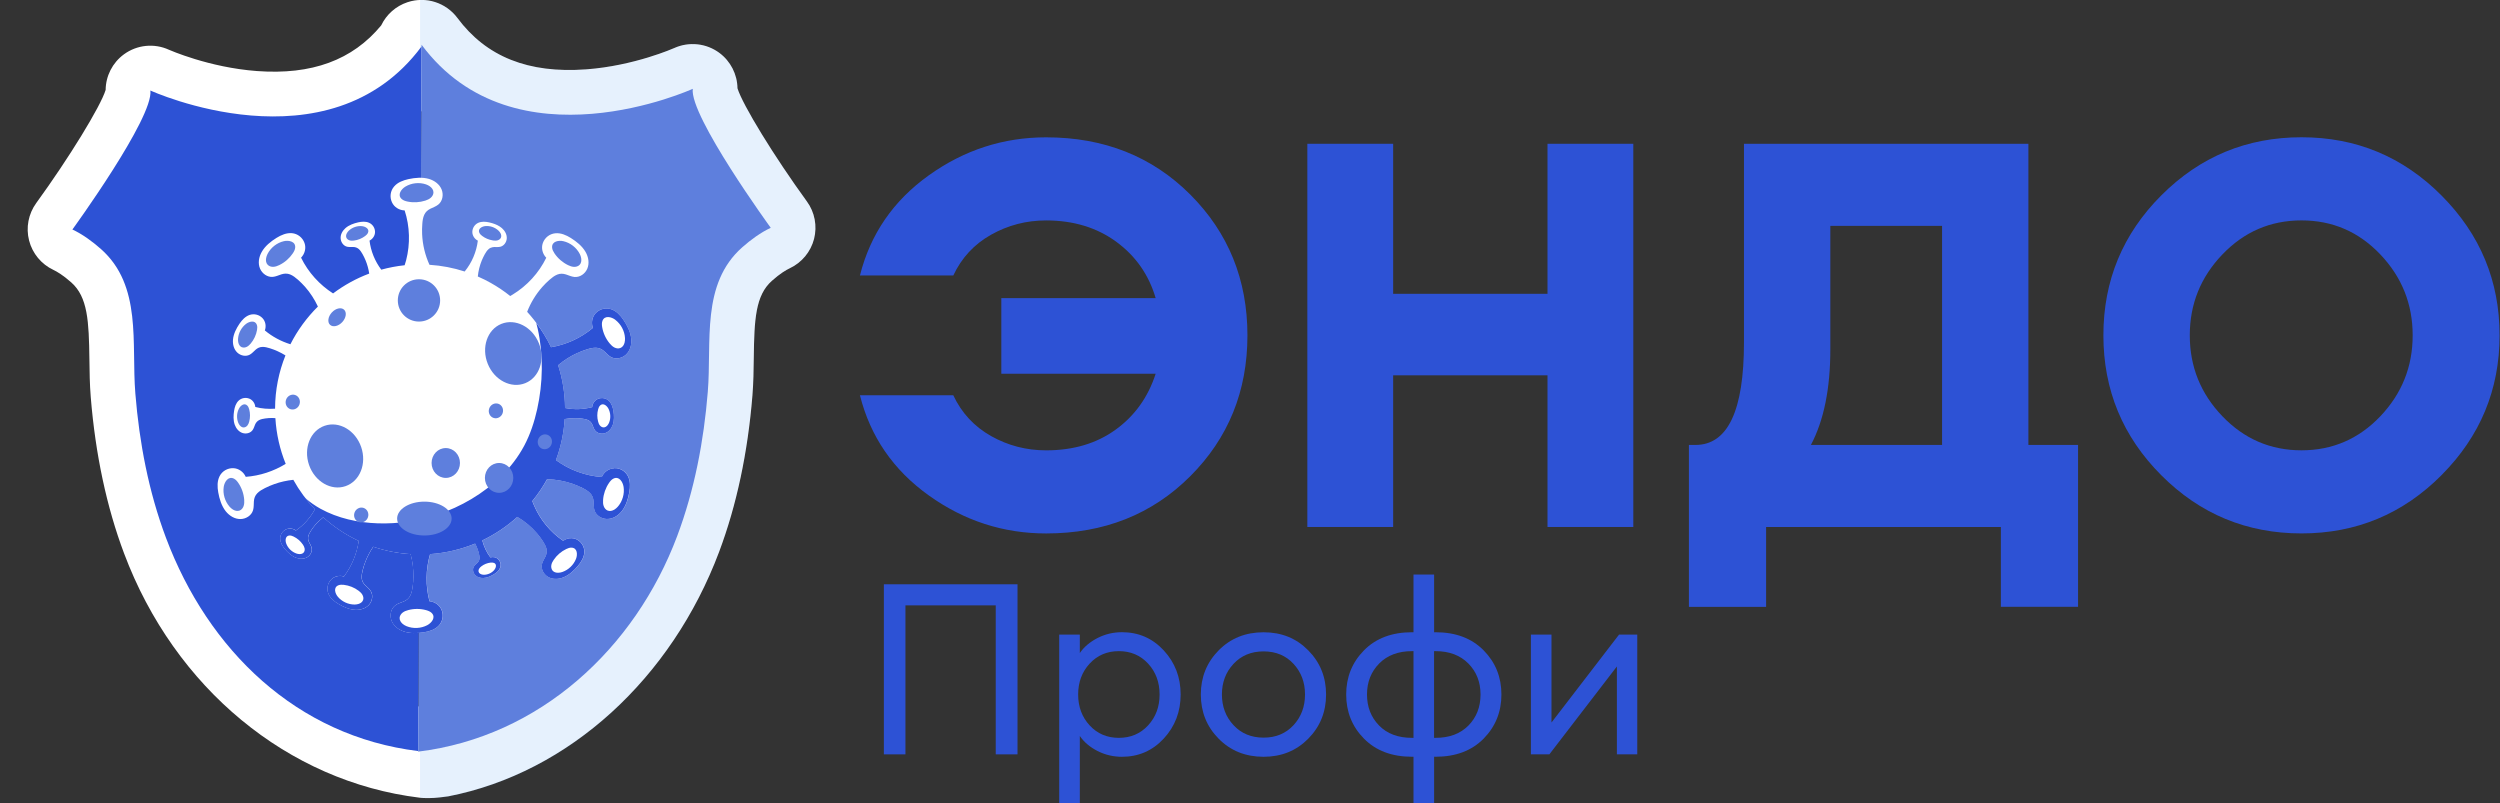 <svg width="722" height="232" viewBox="0 0 722 232" fill="none" xmlns="http://www.w3.org/2000/svg">
<rect x="0" y="0" width="722" height="232" fill="#333333" stroke="none"/>
<g clip-path="url(#clip0_2145_1422)">
<path d="M122.73 230.47C122.21 230.47 121.68 230.44 121.16 230.37C83.12 225.71 50.43 198.69 35.84 159.84C30.79 146.41 27.56 131.22 26.21 114.7C25.91 111.01 25.86 107.36 25.82 103.83C25.68 92.77 25.35 85.78 20.58 81.56C18.21 79.46 16.46 78.44 15.41 77.94C11.93 76.3 9.36 73.19 8.4 69.46C7.44 65.73 8.2 61.77 10.46 58.65C19.93 45.62 29.06 30.71 30.51 25.97C30.55 21.94 32.48 18.12 35.78 15.7C39.55 12.93 44.53 12.42 48.79 14.37C48.87 14.4 60.31 19.49 74.19 20.52C90.04 21.69 101.8 17.37 110.09 7.33C111.58 4.22 114.29 1.76 117.71 0.63C122.99 -1.11 128.79 0.74 132.11 5.2C140.44 16.41 152.6 21.26 169.29 20.03C183.17 19.01 194.61 13.92 194.73 13.87C198.99 11.96 203.97 12.48 207.72 15.25C211 17.67 212.93 21.48 212.98 25.49C214.43 30.24 223.56 45.15 233.03 58.18C235.3 61.29 236.05 65.26 235.1 68.99C234.14 72.72 231.57 75.83 228.09 77.47C227.04 77.96 225.29 78.99 222.93 81.09C218.16 85.31 217.83 92.3 217.69 103.36C217.64 106.89 217.6 110.54 217.3 114.23C215.96 130.75 212.72 145.94 207.68 159.37C194.02 195.73 164.51 223.15 129.44 229.99C125.58 230.51 124.98 230.48 122.75 230.48L122.73 230.47ZM38.77 63.21C51.29 75.12 51.49 90.82 51.65 103.51C51.69 106.75 51.73 109.81 51.96 112.62C53.11 126.75 55.82 139.58 60.02 150.76C70.68 179.14 93.51 199.24 120.23 204.11C120.44 204.07 120.65 204.03 120.86 204C148.55 199.96 172.55 179.37 183.48 150.27C187.68 139.09 190.39 126.25 191.54 112.13C191.77 109.32 191.81 106.26 191.85 103.02C192.01 90.35 192.22 74.68 204.67 62.78C198.73 54.04 194.76 47.3 192.13 42.06C186.57 43.61 179.65 45.11 172.08 45.74C152.15 47.4 135.13 42.63 122.05 31.88C108.89 42.97 91.66 47.92 71.43 46.23C63.85 45.6 56.91 44.1 51.35 42.55C49.43 46.27 46.86 50.7 43.45 56.07C41.86 58.58 40.26 61.01 38.78 63.22L38.77 63.21ZM30.61 27.72C30.61 27.72 30.61 27.72 30.61 27.73C30.61 27.73 30.61 27.73 30.61 27.72Z" fill="white"/>
<g opacity="0.1">
<path d="M233.04 58.19C223.57 45.17 214.44 30.25 212.99 25.5C212.94 21.49 211.01 17.69 207.73 15.26C203.97 12.49 199 11.96 194.74 13.88C194.63 13.93 183.18 19.02 169.3 20.04C152.61 21.27 140.45 16.42 132.12 5.21C129.55 1.75 125.48 -0.12 121.32 0.01V32.45C121.56 32.25 121.81 32.07 122.04 31.87C135.12 42.62 152.14 47.39 172.07 45.73C179.64 45.1 186.57 43.61 192.12 42.05C194.76 47.29 198.72 54.03 204.66 62.77C192.2 74.67 192 90.34 191.84 103.01C191.8 106.25 191.76 109.31 191.53 112.12C190.38 126.25 187.67 139.08 183.47 150.26C172.6 179.2 148.81 199.71 121.31 203.92V230.38C121.78 230.43 122.25 230.47 122.72 230.47C124.95 230.47 127.1 230.44 129.64 230.04C164.71 223.2 193.99 195.72 207.65 159.36C212.69 145.93 215.93 130.74 217.27 114.22C217.57 110.53 217.62 106.88 217.66 103.35C217.8 92.29 218.13 85.31 222.9 81.08C225.26 78.99 227.01 77.96 228.06 77.46C231.54 75.82 234.12 72.71 235.07 68.98C236.03 65.25 235.27 61.29 233 58.17L233.04 58.19Z" fill="#006FEC"/>
</g>
<path d="M121.75 13.41C94.83 49.63 43.43 26.14 43.43 26.14C44.41 33.97 20.91 66.28 20.91 66.28C23.81 67.64 26.63 69.69 29.14 71.91C41.12 82.51 37.91 99.17 39.09 113.67C40.24 127.84 42.92 141.97 47.93 155.31C60.11 187.73 85.67 212.62 120.78 216.91L121.75 13.41Z" fill="#2D52D5"/>
<path d="M121.75 12.92C148.67 49.14 200.07 25.65 200.07 25.65C199.09 33.48 222.59 65.79 222.59 65.79C219.69 67.15 216.87 69.2 214.36 71.42C202.38 82.02 205.59 98.68 204.41 113.18C203.26 127.35 200.58 141.48 195.57 154.82C183.39 187.24 155.88 212.77 120.77 217.07L121.75 12.92Z" fill="#5E7FDD"/>
<path d="M177.36 135.25C175.8 135.31 174.41 136.34 173.79 137.76C169.03 137.41 164.4 135.7 160.55 132.88C161.94 129.15 162.81 125.17 163.08 121.02C164.1 120.84 165.13 120.75 166.16 120.76C166.83 120.76 167.49 120.81 168.16 120.9C168.76 120.99 169.38 121.09 169.93 121.38C170.48 121.67 170.84 122.11 171.08 122.67C171.31 123.21 171.47 123.79 171.81 124.27C172.44 125.15 173.67 125.42 174.68 125.11C175.79 124.76 176.58 123.77 176.96 122.7C177.41 121.42 177.35 119.98 177.14 118.67C176.97 117.63 176.63 116.52 175.84 115.77C175.02 114.98 173.82 114.76 172.76 115.17C171.77 115.56 171.1 116.53 171.02 117.58C168.46 118.26 165.77 118.34 163.17 117.83C163.13 113.52 162.44 109.37 161.18 105.47C162.87 104.04 164.75 102.85 166.76 101.94C167.65 101.54 168.56 101.19 169.49 100.9C170.34 100.63 171.24 100.4 172.14 100.43C173.05 100.47 173.79 100.83 174.46 101.42C175.1 102 175.66 102.67 176.42 103.1C177.81 103.88 179.61 103.48 180.75 102.44C182.01 101.29 182.45 99.49 182.29 97.84C182.1 95.87 181.12 93.99 180.03 92.36C179.17 91.08 178.02 89.82 176.51 89.31C174.94 88.78 173.2 89.22 172.05 90.41C170.97 91.54 170.7 93.25 171.22 94.7C167.77 97.59 163.56 99.53 159.13 100.28C157.34 96.53 155.01 93.08 152.24 90.05C153.26 87.43 154.75 84.99 156.62 82.87C157.27 82.14 157.96 81.45 158.69 80.81C159.37 80.22 160.09 79.64 160.93 79.3C161.77 78.96 162.59 78.99 163.45 79.26C164.27 79.53 165.06 79.91 165.92 79.99C167.51 80.13 168.99 79.04 169.6 77.62C170.28 76.06 169.95 74.23 169.13 72.79C168.15 71.07 166.49 69.75 164.84 68.72C163.53 67.9 161.97 67.22 160.39 67.37C158.73 67.52 157.33 68.63 156.77 70.19C156.24 71.67 156.68 73.33 157.76 74.44C155.62 78.82 152.22 82.54 148.06 85.07C147.82 85.21 147.58 85.35 147.35 85.49C145.59 84.08 143.71 82.82 141.74 81.71C140.53 81.03 139.28 80.41 137.99 79.85C138.15 78.25 138.54 76.67 139.15 75.19C139.41 74.58 139.7 73.98 140.02 73.4C140.32 72.87 140.66 72.33 141.13 71.93C141.46 71.64 141.83 71.48 142.23 71.4C142.4 71.36 142.57 71.35 142.74 71.34C143.33 71.33 143.92 71.4 144.5 71.26C145.56 71 146.27 69.96 146.35 68.91C146.44 67.75 145.82 66.65 144.97 65.9C144.17 65.2 143.16 64.75 142.13 64.45C141.85 64.36 141.57 64.29 141.29 64.23C140.27 64 139.11 63.91 138.12 64.35C137.09 64.82 136.43 65.85 136.41 66.98C136.41 68.05 137.06 69.03 138 69.5C137.6 72.76 136.27 75.88 134.2 78.41C130.97 77.36 127.56 76.7 124.03 76.47C122.77 73.69 122.04 70.68 121.91 67.62C121.87 66.65 121.88 65.67 121.96 64.7C122.02 63.81 122.14 62.88 122.51 62.06C122.88 61.23 123.49 60.68 124.3 60.28C125.07 59.9 125.9 59.63 126.58 59.08C127.82 58.09 128.12 56.27 127.58 54.82C126.98 53.22 125.47 52.14 123.88 51.67C121.98 51.12 119.87 51.32 117.96 51.73C116.45 52.06 114.85 52.65 113.82 53.86C112.73 55.12 112.49 56.9 113.19 58.41C113.83 59.84 115.31 60.73 116.86 60.77C118.37 65.4 118.51 70.44 117.29 75.16C117.16 75.64 117.02 76.13 116.86 76.6C114.55 76.85 112.29 77.28 110.11 77.88C108.28 75.44 107.09 72.53 106.72 69.49C107.66 69.01 108.32 68.03 108.31 66.97C108.3 65.84 107.64 64.81 106.6 64.34C105.61 63.89 104.46 63.99 103.43 64.22C102.13 64.52 100.76 65 99.76 65.89C98.91 66.64 98.28 67.74 98.38 68.9C98.46 69.95 99.17 70.99 100.22 71.25C100.8 71.39 101.39 71.31 101.98 71.33C102.59 71.34 103.13 71.51 103.6 71.91C104.06 72.31 104.4 72.85 104.7 73.38C105.02 73.96 105.32 74.56 105.57 75.17C106.08 76.4 106.43 77.69 106.63 79.01C102.86 80.42 99.36 82.37 96.19 84.74C92.25 82.22 89.01 78.63 86.95 74.42C88.03 73.31 88.47 71.64 87.94 70.17C87.38 68.6 85.97 67.49 84.32 67.34C82.74 67.2 81.18 67.88 79.87 68.69C78.21 69.72 76.55 71.04 75.58 72.77C74.76 74.21 74.43 76.04 75.11 77.6C75.73 79.02 77.21 80.11 78.8 79.96C79.67 79.88 80.45 79.49 81.27 79.23C82.12 78.96 82.95 78.93 83.79 79.26C84.63 79.6 85.35 80.18 86.03 80.77C86.76 81.41 87.45 82.11 88.1 82.83C89.61 84.54 90.84 86.47 91.81 88.53C88.62 91.7 85.92 95.36 83.87 99.42C81.18 98.59 78.65 97.24 76.49 95.43C76.93 94.22 76.7 92.81 75.8 91.87C74.85 90.87 73.4 90.51 72.09 90.95C70.84 91.38 69.89 92.42 69.17 93.48C68.26 94.83 67.45 96.39 67.29 98.03C67.16 99.4 67.52 100.9 68.57 101.86C69.52 102.73 71.01 103.06 72.17 102.41C72.8 102.05 73.26 101.5 73.8 101.02C74.36 100.52 74.97 100.22 75.73 100.19C76.48 100.16 77.23 100.36 77.94 100.58C78.71 100.82 79.47 101.11 80.21 101.45C80.98 101.8 81.72 102.2 82.44 102.64C80.53 107.4 79.46 112.59 79.44 118.03C77.52 118.16 75.59 118.03 73.73 117.53C73.64 116.48 72.98 115.51 71.98 115.12C70.92 114.71 69.72 114.94 68.9 115.72C68.12 116.47 67.77 117.58 67.61 118.62C67.4 119.94 67.34 121.38 67.79 122.65C68.17 123.72 68.96 124.71 70.07 125.06C71.08 125.38 72.3 125.1 72.94 124.22C73.29 123.74 73.44 123.16 73.67 122.62C73.91 122.06 74.27 121.62 74.82 121.33C75.37 121.05 75.99 120.94 76.6 120.85C77.26 120.76 77.92 120.71 78.59 120.71C78.9 120.71 79.21 120.74 79.53 120.76C79.81 125.4 80.84 129.84 82.51 133.96C79.03 136.1 75.05 137.41 70.97 137.71C70.34 136.3 68.96 135.27 67.39 135.21C65.73 135.15 64.17 136.04 63.42 137.52C62.7 138.93 62.75 140.63 63.02 142.16C63.36 144.08 63.97 146.11 65.2 147.66C66.24 148.96 67.81 149.95 69.51 149.9C71.06 149.86 72.62 148.89 73.08 147.36C73.33 146.52 73.26 145.65 73.32 144.8C73.38 143.9 73.66 143.13 74.29 142.47C74.91 141.82 75.73 141.36 76.52 140.96C77.39 140.52 78.29 140.14 79.21 139.81C80.99 139.17 82.84 138.77 84.71 138.57C86.43 141.67 88.54 144.52 90.96 147.08C89.63 149.51 87.77 151.64 85.47 153.2C84.62 152.58 83.45 152.44 82.5 152.94C81.5 153.47 80.88 154.53 80.94 155.66C80.99 156.74 81.6 157.73 82.28 158.54C83.14 159.56 84.19 160.55 85.45 161.05C86.5 161.46 87.77 161.51 88.76 160.9C89.66 160.35 90.26 159.24 90 158.18C89.86 157.6 89.53 157.11 89.27 156.58C89 156.03 88.9 155.47 89.05 154.87C89.2 154.27 89.52 153.73 89.85 153.21C90.21 152.65 90.61 152.12 91.04 151.61C91.74 150.79 92.53 150.07 93.37 149.4C96.42 152.14 99.86 154.46 103.62 156.21C103.07 159.91 101.6 163.47 99.36 166.48C98.05 166.08 96.56 166.41 95.61 167.42C94.6 168.49 94.3 170.06 94.85 171.43C95.38 172.73 96.54 173.69 97.72 174.39C99.2 175.28 100.92 176.05 102.68 176.12C104.15 176.18 105.73 175.7 106.69 174.53C107.55 173.46 107.82 171.85 107.06 170.66C106.64 170.01 106.02 169.54 105.48 169.01C104.92 168.44 104.56 167.81 104.48 167C104.41 166.21 104.57 165.39 104.77 164.62C104.98 163.78 105.25 162.96 105.56 162.16C106.14 160.65 106.9 159.23 107.81 157.89C111.22 159.06 114.84 159.79 118.6 160.02C119.16 162.13 119.44 164.32 119.41 166.52C119.41 167.49 119.33 168.47 119.19 169.43C119.07 170.32 118.9 171.23 118.48 172.04C118.07 172.84 117.42 173.36 116.59 173.71C115.8 174.05 114.95 174.26 114.25 174.77C112.95 175.7 112.54 177.49 113 178.97C113.5 180.6 114.95 181.77 116.52 182.32C118.39 182.99 120.5 182.9 122.44 182.6C123.97 182.36 125.59 181.86 126.69 180.72C127.84 179.52 128.19 177.76 127.58 176.21C127.02 174.75 125.6 173.77 124.06 173.64C122.88 169.18 122.95 164.44 124.23 160.02C128.81 159.7 133.19 158.65 137.24 156.98C137.47 157.41 137.67 157.86 137.85 158.32C138.04 158.82 138.2 159.32 138.33 159.84C138.45 160.32 138.55 160.81 138.51 161.3C138.46 161.8 138.24 162.19 137.89 162.54C137.56 162.87 137.18 163.15 136.92 163.56C136.45 164.29 136.62 165.29 137.15 165.94C137.74 166.66 138.71 166.96 139.61 166.92C140.7 166.88 141.75 166.4 142.66 165.85C143.39 165.41 144.11 164.83 144.43 164.02C144.78 163.18 144.59 162.22 143.96 161.56C143.38 160.93 142.45 160.73 141.65 160.98C140.55 159.52 139.76 157.84 139.31 156.07C143.01 154.3 146.42 152.01 149.43 149.28C151.58 150.54 153.52 152.16 155.14 154.06C155.72 154.74 156.26 155.46 156.75 156.21C157.2 156.9 157.64 157.64 157.84 158.44C158.03 159.25 157.9 160 157.54 160.74C157.19 161.45 156.74 162.12 156.55 162.89C156.21 164.32 157.01 165.81 158.23 166.56C159.56 167.38 161.27 167.32 162.69 166.76C164.39 166.09 165.8 164.76 166.96 163.38C167.88 162.28 168.7 160.96 168.77 159.5C168.85 157.97 168.02 156.55 166.67 155.83C165.4 155.16 163.82 155.35 162.67 156.18C158.97 153.67 156.02 150.08 154.25 145.96C154.07 145.54 153.9 145.12 153.75 144.7C155.36 142.75 156.78 140.64 158.02 138.4C160.58 138.45 163.14 138.92 165.56 139.78C166.47 140.11 167.38 140.49 168.25 140.93C169.05 141.33 169.86 141.79 170.48 142.44C171.11 143.1 171.38 143.87 171.45 144.77C171.52 145.63 171.45 146.5 171.7 147.33C172.15 148.86 173.72 149.82 175.27 149.87C176.98 149.91 178.55 148.93 179.59 147.63C180.82 146.08 181.43 144.05 181.77 142.13C182.04 140.61 182.09 138.91 181.37 137.5C180.61 136.02 179.06 135.12 177.39 135.19L177.36 135.25Z" fill="white"/>
<path d="M177.36 135.25C175.8 135.31 174.41 136.34 173.79 137.76C169.03 137.41 164.4 135.7 160.56 132.88C161.95 129.15 162.82 125.17 163.09 121.02C164.11 120.84 165.14 120.75 166.17 120.76C166.84 120.76 167.5 120.81 168.17 120.9C168.77 120.99 169.39 121.09 169.94 121.38C170.49 121.67 170.85 122.11 171.09 122.67C171.32 123.21 171.48 123.79 171.82 124.27C172.45 125.15 173.68 125.42 174.69 125.11C175.8 124.76 176.59 123.77 176.97 122.7C177.42 121.42 177.36 119.98 177.15 118.67C176.98 117.63 176.64 116.52 175.85 115.77C175.03 114.98 173.83 114.76 172.77 115.17C171.78 115.56 171.11 116.53 171.03 117.58C168.47 118.26 165.78 118.34 163.18 117.83C163.14 113.52 162.45 109.37 161.19 105.47C162.88 104.04 164.76 102.85 166.77 101.94C167.66 101.54 168.57 101.19 169.5 100.9C170.35 100.63 171.25 100.4 172.15 100.43C173.06 100.47 173.8 100.83 174.47 101.42C175.11 102 175.67 102.67 176.43 103.1C177.82 103.88 179.62 103.48 180.76 102.44C182.02 101.29 182.46 99.49 182.3 97.84C182.11 95.87 181.13 93.99 180.04 92.36C179.18 91.08 178.03 89.82 176.52 89.31C174.95 88.78 173.21 89.22 172.06 90.41C170.98 91.54 170.71 93.25 171.23 94.7C167.78 97.59 163.57 99.53 159.14 100.28C157.95 97.78 156.5 95.44 154.86 93.24C155.02 93.82 155.17 94.39 155.3 94.98C156.97 102.56 156.82 110.6 155.14 118.17C154.33 121.81 153.15 125.42 151.4 128.71C149.65 132 147.34 134.99 144.68 137.59C139.58 142.58 133.14 146.34 126.39 148.6C120.86 150.45 114.95 151.33 109.11 151.14C103.38 150.95 97.58 149.7 92.53 146.91C90.98 146.05 89.54 145.03 88.21 143.89C89.07 145 89.97 146.08 90.93 147.09C89.6 149.52 87.74 151.65 85.44 153.21C84.59 152.59 83.42 152.45 82.47 152.95C81.47 153.48 80.85 154.54 80.91 155.67C80.96 156.75 81.57 157.74 82.25 158.55C83.11 159.57 84.16 160.56 85.42 161.06C86.47 161.47 87.74 161.52 88.73 160.91C89.63 160.36 90.23 159.25 89.97 158.19C89.83 157.61 89.5 157.12 89.24 156.59C88.97 156.04 88.87 155.48 89.02 154.88C89.17 154.28 89.49 153.74 89.82 153.22C90.18 152.66 90.58 152.13 91.01 151.62C91.71 150.8 92.5 150.08 93.34 149.41C96.39 152.15 99.83 154.47 103.59 156.22C103.04 159.92 101.57 163.48 99.33 166.49C98.02 166.09 96.53 166.42 95.58 167.43C94.57 168.5 94.27 170.07 94.82 171.44C95.35 172.74 96.51 173.7 97.69 174.4C99.17 175.29 100.89 176.06 102.65 176.13C104.12 176.19 105.7 175.71 106.66 174.54C107.52 173.47 107.79 171.86 107.03 170.67C106.61 170.02 105.99 169.55 105.45 169.02C104.89 168.45 104.53 167.82 104.45 167.01C104.38 166.22 104.54 165.4 104.74 164.63C104.95 163.79 105.22 162.97 105.53 162.17C106.11 160.66 106.87 159.24 107.78 157.9C111.19 159.07 114.81 159.8 118.57 160.03C119.13 162.14 119.41 164.33 119.38 166.53C119.38 167.5 119.3 168.48 119.16 169.44C119.04 170.33 118.87 171.24 118.45 172.05C118.04 172.85 117.39 173.37 116.56 173.72C115.77 174.06 114.92 174.27 114.22 174.78C112.92 175.71 112.51 177.5 112.97 178.98C113.47 180.61 114.92 181.78 116.49 182.33C118.36 183 120.47 182.91 122.41 182.61C123.94 182.37 125.56 181.87 126.66 180.73C127.81 179.53 128.16 177.77 127.55 176.22C126.99 174.76 125.57 173.78 124.03 173.65C122.85 169.19 122.92 164.45 124.2 160.03C128.78 159.71 133.16 158.66 137.21 156.99C137.44 157.42 137.64 157.87 137.82 158.33C138.01 158.83 138.17 159.33 138.3 159.85C138.42 160.33 138.52 160.82 138.48 161.31C138.43 161.81 138.21 162.2 137.86 162.55C137.53 162.88 137.15 163.16 136.89 163.57C136.42 164.3 136.59 165.3 137.12 165.95C137.71 166.67 138.68 166.97 139.58 166.93C140.67 166.89 141.72 166.41 142.63 165.86C143.36 165.42 144.08 164.84 144.4 164.03C144.75 163.19 144.56 162.23 143.93 161.57C143.35 160.94 142.42 160.74 141.62 160.99C140.52 159.53 139.73 157.85 139.28 156.08C142.98 154.31 146.39 152.02 149.4 149.29C151.55 150.55 153.49 152.17 155.11 154.07C155.69 154.75 156.23 155.47 156.72 156.22C157.17 156.91 157.61 157.65 157.81 158.45C158 159.26 157.87 160.01 157.51 160.75C157.16 161.46 156.71 162.13 156.52 162.9C156.18 164.33 156.98 165.82 158.2 166.57C159.53 167.39 161.24 167.33 162.66 166.77C164.36 166.1 165.77 164.77 166.93 163.39C167.85 162.29 168.67 160.97 168.74 159.51C168.82 157.98 167.99 156.56 166.64 155.84C165.37 155.17 163.79 155.36 162.64 156.19C158.94 153.68 155.99 150.09 154.22 145.97C154.04 145.55 153.87 145.13 153.72 144.71C155.33 142.76 156.75 140.65 157.99 138.41C160.55 138.46 163.11 138.93 165.53 139.79C166.44 140.12 167.35 140.5 168.22 140.94C169.02 141.34 169.83 141.8 170.45 142.45C171.08 143.11 171.35 143.88 171.42 144.78C171.49 145.64 171.42 146.51 171.67 147.34C172.12 148.87 173.69 149.83 175.24 149.88C176.95 149.92 178.52 148.94 179.56 147.64C180.79 146.09 181.4 144.06 181.74 142.14C182.01 140.62 182.06 138.92 181.34 137.51C180.58 136.03 179.03 135.13 177.36 135.2V135.25Z" fill="#2D52D5"/>
<path d="M127.11 86.76C127.11 90.13 124.38 92.87 121 92.87C117.62 92.87 114.89 90.14 114.89 86.76C114.89 83.38 117.62 80.65 121 80.65C124.38 80.65 127.11 83.38 127.11 86.76Z" fill="#5E7FDD"/>
<path d="M132.84 133.71C132.84 136.09 131.01 138.02 128.74 138.02C126.47 138.02 124.64 136.09 124.64 133.71C124.64 131.33 126.47 129.4 128.74 129.4C131.01 129.4 132.84 131.33 132.84 133.71Z" fill="#5E7FDD"/>
<path d="M148.24 138.021C148.24 140.401 146.41 142.331 144.14 142.331C141.87 142.331 140.04 140.401 140.04 138.021C140.04 135.641 141.87 133.711 144.14 133.711C146.41 133.711 148.24 135.641 148.24 138.021Z" fill="#5E7FDD"/>
<path d="M98.85 93.02C97.73 94.23 96.15 94.579 95.32 93.809C94.49 93.04 94.73 91.439 95.84 90.23C96.96 89.019 98.54 88.669 99.37 89.439C100.2 90.21 99.96 91.81 98.85 93.02Z" fill="#5E7FDD"/>
<path d="M86.5 116.761C86.13 117.891 84.95 118.521 83.88 118.171C82.8 117.821 82.23 116.611 82.6 115.481C82.97 114.351 84.15 113.721 85.22 114.071C86.3 114.421 86.87 115.631 86.5 116.761Z" fill="#5E7FDD"/>
<path d="M159.3 128.23C158.93 129.36 157.75 129.99 156.68 129.64C155.6 129.29 155.03 128.08 155.4 126.95C155.77 125.82 156.95 125.19 158.02 125.54C159.1 125.89 159.67 127.1 159.3 128.23Z" fill="#5E7FDD"/>
<path d="M106.27 149.371C105.9 150.501 104.72 151.131 103.65 150.781C102.57 150.431 102 149.221 102.37 148.091C102.74 146.961 103.92 146.331 104.99 146.681C106.07 147.031 106.64 148.241 106.27 149.371Z" fill="#5E7FDD"/>
<path d="M145.17 119.291C144.8 120.421 143.62 121.051 142.55 120.701C141.47 120.351 140.9 119.141 141.27 118.011C141.64 116.881 142.82 116.251 143.89 116.601C144.97 116.951 145.54 118.161 145.17 119.291Z" fill="#5E7FDD"/>
<path d="M130.43 149.761C130.43 152.461 126.9 154.651 122.56 154.651C118.22 154.651 114.69 152.461 114.69 149.761C114.69 147.061 118.22 144.871 122.56 144.871C126.9 144.871 130.43 147.061 130.43 149.761Z" fill="#5E7FDD"/>
<path d="M155.62 99.111C157.53 103.831 155.78 109.001 151.71 110.651C147.64 112.301 142.78 109.811 140.87 105.081C138.96 100.361 140.71 95.191 144.78 93.541C148.85 91.891 153.71 94.381 155.62 99.111Z" fill="#5E7FDD"/>
<path d="M104.3 129.08C105.97 133.9 103.95 138.97 99.79 140.4C95.64 141.84 90.92 139.09 89.25 134.28C87.59 129.46 89.6 124.39 93.76 122.96C97.92 121.52 102.63 124.26 104.3 129.08Z" fill="#5E7FDD"/>
<path d="M124.19 53.85C123.84 53.59 123.43 53.39 123.03 53.25C121.08 52.59 118.84 52.83 117.08 53.89C115.9 54.6 114.65 56.27 116.01 57.48C116.46 57.88 117.06 58.07 117.65 58.2C119.36 58.57 121.18 58.47 122.85 57.93C123.41 57.74 123.97 57.5 124.41 57.11C124.85 56.72 125.18 56.16 125.18 55.57C125.18 54.87 124.76 54.29 124.19 53.86V53.85Z" fill="#5E7FDD"/>
<path d="M124.68 177.03C124.25 176.61 123.66 176.38 123.09 176.22C121.4 175.75 119.58 175.74 117.88 176.2C117.31 176.35 116.74 176.56 116.27 176.93C115.81 177.29 115.45 177.83 115.41 178.42C115.37 179.12 115.76 179.72 116.3 180.19C116.64 180.47 117.03 180.69 117.42 180.85C119.33 181.62 121.58 181.51 123.4 180.55C124.62 179.9 125.96 178.31 124.67 177.03H124.68Z" fill="white"/>
<path d="M167.85 74.57C167.78 74.14 167.63 73.71 167.43 73.329C166.49 71.499 164.71 70.12 162.71 69.66C161.36 69.34 159.31 69.68 159.45 71.49C159.49 72.1 159.79 72.64 160.12 73.15C161.09 74.61 162.47 75.8 164.05 76.57C164.58 76.83 165.15 77.04 165.74 77.07C166.33 77.1 166.95 76.93 167.37 76.51C167.86 76.01 167.96 75.29 167.85 74.59V74.57Z" fill="#5E7FDD"/>
<path d="M144.53 67.33C144.39 67.07 144.19 66.83 143.98 66.62C143.46 66.13 142.83 65.76 142.16 65.53C141.5 65.31 140.81 65.23 140.12 65.3C139.18 65.4 137.93 66.08 138.43 67.21C138.6 67.59 138.91 67.88 139.24 68.13C140.11 68.79 141.15 69.24 142.23 69.41C142.33 69.43 142.43 69.45 142.53 69.46C142.93 69.5 143.34 69.52 143.73 69.4C144.11 69.28 144.48 69.03 144.65 68.67C144.85 68.24 144.76 67.75 144.53 67.32V67.33Z" fill="#5E7FDD"/>
<path d="M177.7 92.351C176.6 91.511 174.58 90.981 173.97 92.701C173.77 93.271 173.81 93.891 173.91 94.491C174.21 96.221 174.97 97.871 176.1 99.211C176.48 99.661 176.91 100.091 177.45 100.361C177.98 100.631 178.62 100.721 179.16 100.501C179.82 100.251 180.2 99.641 180.38 98.941C180.49 98.521 180.52 98.061 180.5 97.641C180.39 95.591 179.33 93.601 177.69 92.361L177.7 92.351Z" fill="white"/>
<path d="M180.08 140.561C179.87 139.191 178.79 137.411 177.16 138.221C176.62 138.491 176.22 138.971 175.88 139.471C174.89 140.921 174.29 142.631 174.17 144.381C174.13 144.971 174.14 145.581 174.34 146.141C174.53 146.701 174.93 147.211 175.47 147.441C176.12 147.711 176.82 147.541 177.44 147.171C177.81 146.951 178.15 146.641 178.43 146.321C179.78 144.771 180.4 142.611 180.09 140.571L180.08 140.561Z" fill="white"/>
<path d="M175.69 117.981C175.25 117.151 174.16 116.241 173.29 117.121C173 117.421 172.85 117.811 172.74 118.211C172.42 119.361 172.42 120.611 172.74 121.761C172.84 122.151 172.98 122.541 173.24 122.851C173.49 123.171 173.86 123.411 174.26 123.431C174.74 123.461 175.15 123.191 175.46 122.821C175.65 122.591 175.8 122.321 175.91 122.051C176.44 120.751 176.35 119.221 175.69 117.971V117.981Z" fill="white"/>
<path d="M142.65 162.57C142.35 162.45 142 162.45 141.68 162.48C140.73 162.59 139.8 162.96 139.04 163.54C138.78 163.73 138.54 163.96 138.38 164.23C138.21 164.51 138.14 164.86 138.24 165.17C138.36 165.54 138.69 165.76 139.06 165.88C139.28 165.95 139.53 165.99 139.77 165.99C140.89 165.99 142.01 165.47 142.74 164.61C143.22 164.03 143.58 162.95 142.66 162.56L142.65 162.57Z" fill="white"/>
<path d="M165.12 158.161C164.57 158.121 164.02 158.321 163.53 158.561C162.07 159.261 160.81 160.351 159.91 161.691C159.6 162.141 159.33 162.631 159.23 163.171C159.13 163.701 159.21 164.291 159.53 164.731C159.93 165.241 160.56 165.431 161.22 165.411C161.62 165.401 162.03 165.321 162.4 165.191C164.19 164.571 165.68 163.141 166.36 161.371C166.82 160.181 166.78 158.271 165.11 158.161H165.12Z" fill="white"/>
<path d="M77.33 76.49C77.74 76.91 78.37 77.091 78.96 77.061C79.55 77.031 80.12 76.82 80.65 76.561C82.23 75.8 83.6 74.601 84.58 73.141C84.91 72.641 85.21 72.091 85.25 71.49C85.39 69.68 83.34 69.341 81.99 69.65C79.98 70.111 78.21 71.501 77.27 73.331C77.08 73.71 76.92 74.141 76.85 74.571C76.73 75.281 76.83 75.99 77.33 76.49Z" fill="#5E7FDD"/>
<path d="M104.58 65.311C103.19 65.171 101.73 65.661 100.72 66.631C100.51 66.831 100.32 67.081 100.18 67.341C99.94 67.771 99.85 68.261 100.06 68.691C100.23 69.051 100.59 69.301 100.98 69.421C101.36 69.541 101.78 69.521 102.18 69.481C103.37 69.341 104.51 68.871 105.47 68.151C105.79 67.901 106.1 67.621 106.27 67.231C106.77 66.101 105.52 65.421 104.58 65.321V65.311Z" fill="#5E7FDD"/>
<path d="M69.86 100.28C70.32 100.46 70.85 100.38 71.29 100.16C71.73 99.94 72.09 99.58 72.41 99.21C73.35 98.09 73.99 96.72 74.23 95.29C74.31 94.8 74.35 94.28 74.18 93.81C73.68 92.39 72 92.83 71.08 93.52C69.72 94.55 68.84 96.2 68.74 97.91C68.72 98.26 68.75 98.64 68.84 98.99C68.99 99.57 69.31 100.07 69.85 100.29L69.86 100.28Z" fill="#5E7FDD"/>
<path d="M69.23 147.441C69.78 147.211 70.17 146.701 70.36 146.141C70.55 145.581 70.57 144.971 70.53 144.381C70.41 142.631 69.81 140.911 68.82 139.461C68.48 138.961 68.08 138.491 67.54 138.221C65.91 137.411 64.83 139.191 64.62 140.561C64.3 142.591 64.93 144.751 66.28 146.311C66.56 146.631 66.9 146.931 67.27 147.161C67.88 147.531 68.58 147.701 69.23 147.431V147.441Z" fill="#5E7FDD"/>
<path d="M70.45 123.441C70.85 123.421 71.22 123.171 71.47 122.861C71.72 122.541 71.86 122.161 71.97 121.771C72.28 120.611 72.28 119.371 71.97 118.221C71.86 117.821 71.71 117.431 71.42 117.131C70.55 116.241 69.46 117.151 69.02 117.991C68.36 119.231 68.28 120.761 68.8 122.071C68.91 122.341 69.06 122.611 69.25 122.841C69.56 123.221 69.97 123.481 70.45 123.451V123.441Z" fill="#5E7FDD"/>
<path d="M104.65 171.75C104.39 171.3 103.99 170.93 103.57 170.61C102.33 169.67 100.83 169.08 99.28 168.9C98.75 168.84 98.19 168.84 97.7 169.04C96.21 169.67 96.78 171.42 97.58 172.36C98.75 173.75 100.57 174.59 102.39 174.59C102.76 174.59 103.17 174.54 103.54 174.42C104.15 174.23 104.67 173.86 104.87 173.27C105.04 172.77 104.92 172.21 104.65 171.76V171.75Z" fill="white"/>
<path d="M87.74 159.52C87.99 159.2 88.04 158.76 87.97 158.37C87.89 157.97 87.7 157.61 87.47 157.27C86.8 156.28 85.86 155.47 84.78 154.95C84.41 154.77 84.01 154.63 83.6 154.65C82.36 154.73 82.33 156.15 82.68 157.03C83.19 158.34 84.29 159.4 85.62 159.86C85.89 159.95 86.2 160.02 86.5 160.02C86.99 160.03 87.46 159.89 87.75 159.51L87.74 159.52Z" fill="white"/>
<path d="M302.12 154.06C289.75 154.06 278.45 150.4 268.22 143.07C257.98 135.74 251.36 126.11 248.35 114.16H275.31C277.7 119.25 281.34 123.18 286.22 125.93C291.1 128.68 296.4 130.06 302.12 130.06C310.02 130.06 316.72 128.06 322.23 124.06C327.74 120.06 331.58 114.68 333.76 107.93H289.18V86.11H333.76C331.78 79.36 327.99 73.93 322.38 69.82C316.77 65.72 310.01 63.66 302.12 63.66C296.4 63.66 291.1 65.04 286.22 67.79C281.33 70.54 277.7 74.47 275.31 79.56H248.35C251.36 67.61 257.99 57.97 268.22 50.65C278.45 43.32 289.75 39.66 302.12 39.66C318.85 39.66 332.72 45.17 343.74 56.18C354.75 67.2 360.26 80.76 360.26 96.86C360.26 112.96 354.75 126.53 343.74 137.54C332.72 148.55 318.85 154.06 302.12 154.06Z" fill="#2D52D5"/>
<path d="M377.56 152.191V41.522H402.34V84.852H446.92V41.522H471.7V152.191H446.92V108.392H402.34V152.191H377.56Z" fill="#2D52D5"/>
<path d="M577.85 175.262V152.191H510.05V175.262H487.76V128.501H489.63C498.98 128.501 503.66 118.632 503.66 98.882V41.522H585.8V128.491H600.14V175.251H577.85V175.262ZM528.6 65.222V100.911C528.6 112.241 526.73 121.431 522.99 128.501H560.87V65.222H528.61H528.6Z" fill="#2D52D5"/>
<path d="M705.12 137.221C693.95 148.441 680.47 154.051 664.67 154.051C648.87 154.051 635.39 148.471 624.22 137.291C613.05 126.121 607.46 112.641 607.46 96.841C607.46 81.041 613.04 67.561 624.22 56.391C635.4 45.221 648.87 39.641 664.67 39.641C680.47 39.641 693.95 45.251 705.12 56.471C716.29 67.691 721.88 81.151 721.88 96.841C721.88 112.531 716.29 125.991 705.12 137.211V137.221ZM641.84 120.231C648.13 126.781 655.74 130.051 664.67 130.051C673.6 130.051 681.19 126.781 687.43 120.231C693.66 113.681 696.78 105.891 696.78 96.851C696.78 87.811 693.66 80.021 687.43 73.471C681.2 66.921 673.61 63.651 664.67 63.651C655.73 63.651 648.12 66.921 641.84 73.471C635.55 80.021 632.41 87.811 632.41 96.851C632.41 105.891 635.55 113.681 641.84 120.231Z" fill="#2D52D5"/>
<path d="M287.57 217.86V174.83H261.49V217.86H255.26V168.74H293.86V217.86H287.56H287.57Z" fill="#2D52D5"/>
<path d="M311.85 232.32H305.9V183.27H311.85V188.6C313.05 186.85 314.74 185.41 316.93 184.28C319.12 183.15 321.48 182.58 324.02 182.58C328.82 182.58 332.84 184.33 336.09 187.84C339.34 191.35 340.97 195.59 340.97 200.57C340.97 205.55 339.34 209.79 336.09 213.3C332.84 216.81 328.81 218.56 324.02 218.56C321.48 218.56 319.12 217.99 316.93 216.87C314.74 215.74 313.04 214.3 311.85 212.55V232.34V232.32ZM314.69 209.49C316.9 211.89 319.72 213.09 323.13 213.09C326.54 213.09 329.36 211.89 331.57 209.49C333.78 207.09 334.89 204.12 334.89 200.57C334.89 197.02 333.78 194.04 331.57 191.65C329.36 189.25 326.54 188.05 323.13 188.05C319.72 188.05 316.9 189.25 314.69 191.65C312.48 194.05 311.37 197.02 311.37 200.57C311.37 204.12 312.48 207.1 314.69 209.49Z" fill="#2D52D5"/>
<path d="M364.92 218.56C359.71 218.56 355.38 216.82 351.95 213.34C348.51 209.86 346.8 205.6 346.8 200.58C346.8 195.56 348.52 191.3 351.95 187.82C355.39 184.34 359.71 182.6 364.92 182.6C370.13 182.6 374.39 184.34 377.82 187.82C381.26 191.3 382.97 195.56 382.97 200.58C382.97 205.6 381.25 209.86 377.82 213.34C374.38 216.82 370.08 218.56 364.92 218.56ZM356.24 209.43C358.48 211.83 361.37 213.03 364.92 213.03C368.47 213.03 371.35 211.83 373.57 209.43C375.78 207.03 376.89 204.08 376.89 200.57C376.89 197.06 375.78 194.11 373.57 191.72C371.36 189.32 368.47 188.12 364.92 188.12C361.37 188.12 358.47 189.32 356.24 191.72C354 194.12 352.89 197.07 352.89 200.57C352.89 204.07 354.01 207.03 356.24 209.43Z" fill="#2D52D5"/>
<path d="M414.17 232.32H408.22V218.55H407.8C401.99 218.55 397.36 216.81 393.93 213.33C390.49 209.85 388.78 205.59 388.78 200.57C388.78 195.55 390.5 191.29 393.93 187.81C397.37 184.33 401.99 182.59 407.8 182.59H408.22V165.92H414.17V182.59H414.59C420.4 182.59 425.02 184.33 428.46 187.81C431.9 191.29 433.61 195.55 433.61 200.57C433.61 205.59 431.89 209.85 428.46 213.33C425.02 216.81 420.4 218.55 414.59 218.55H414.17V232.32ZM408.22 213.09V188.05H407.8C403.83 188.05 400.67 189.24 398.32 191.61C395.97 193.99 394.79 196.97 394.79 200.57C394.79 204.17 395.95 207.15 398.28 209.53C400.61 211.91 403.78 213.09 407.79 213.09H408.21H408.22ZM414.58 188.05H414.16V213.09H414.58C418.59 213.09 421.76 211.9 424.09 209.53C426.42 207.15 427.58 204.17 427.58 200.57C427.58 196.97 426.4 193.99 424.05 191.61C421.7 189.24 418.54 188.05 414.57 188.05H414.58Z" fill="#2D52D5"/>
<path d="M447.45 217.859H442.12V183.27H448.07V208.659L467.58 183.27H472.84V217.859H466.96V192.469L447.45 217.859Z" fill="#2D52D5"/>
</g>
<defs>
<clipPath id="clip0_2145_1422">
<rect width="722" height="232" fill="white"/>
</clipPath>
</defs>
</svg>
